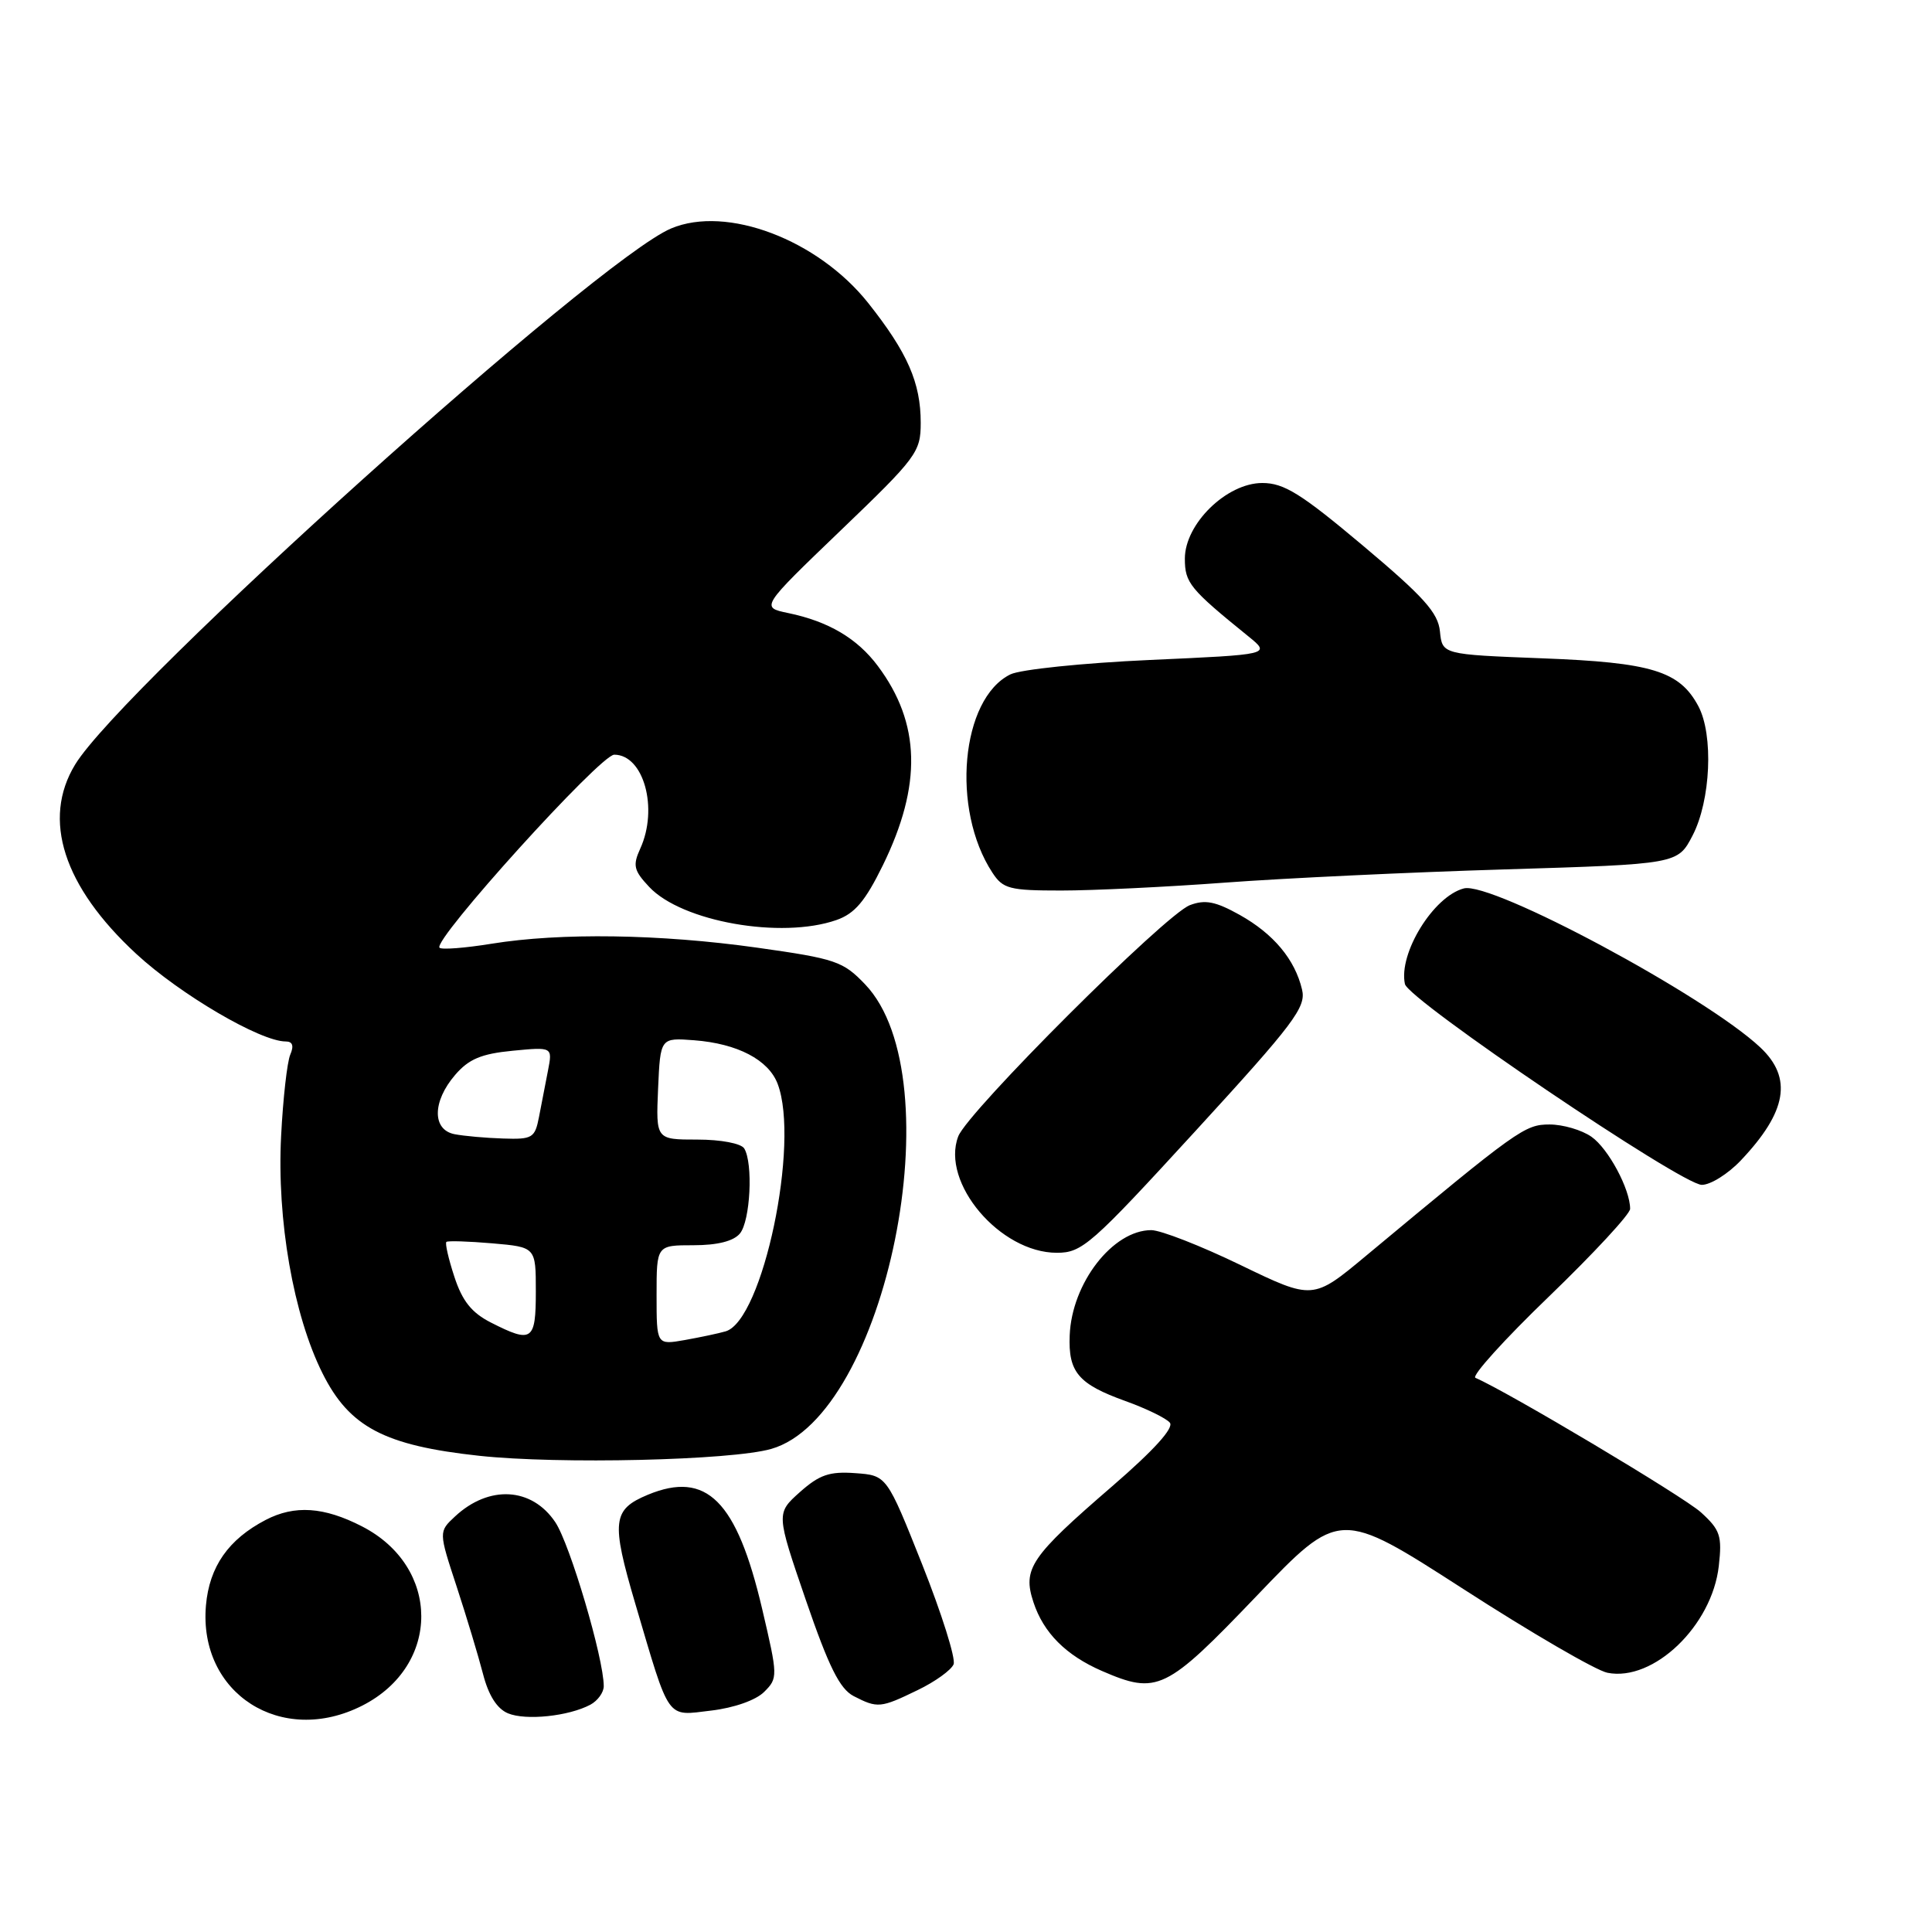 <?xml version="1.0" encoding="UTF-8" standalone="no"?>
<!DOCTYPE svg PUBLIC "-//W3C//DTD SVG 1.1//EN" "http://www.w3.org/Graphics/SVG/1.1/DTD/svg11.dtd" >
<svg xmlns="http://www.w3.org/2000/svg" xmlns:xlink="http://www.w3.org/1999/xlink" version="1.1" viewBox="0 0 256 256">
 <g >
 <path fill="currentColor"
d=" M 48.03 225.99 C 58.45 220.67 58.41 207.61 47.96 202.25 C 42.92 199.66 39.04 199.40 35.20 201.40 C 30.27 203.97 27.74 207.59 27.29 212.72 C 26.27 224.40 37.30 231.46 48.03 225.99 Z  M 78.23 225.88 C 79.20 225.36 80.00 224.25 80.00 223.43 C 80.00 219.74 75.52 204.59 73.58 201.70 C 70.47 197.06 64.80 196.74 60.29 200.94 C 58.12 202.96 58.12 202.96 60.51 210.23 C 61.82 214.23 63.39 219.44 64.00 221.80 C 64.73 224.64 65.85 226.41 67.30 227.02 C 69.67 228.01 75.36 227.41 78.23 225.88 Z  M 101.26 224.18 C 103.09 222.36 103.08 222.10 100.99 213.19 C 97.62 198.83 93.63 194.84 85.85 198.06 C 81.14 200.02 80.96 201.57 84.18 212.50 C 88.83 228.23 88.22 227.37 94.24 226.66 C 97.27 226.30 100.17 225.28 101.26 224.18 Z  M 121.59 223.95 C 123.92 222.83 126.06 221.28 126.36 220.52 C 126.65 219.75 124.78 213.81 122.20 207.31 C 117.50 195.50 117.50 195.50 113.33 195.20 C 109.91 194.95 108.58 195.41 105.99 197.71 C 102.84 200.53 102.84 200.53 106.78 212.02 C 109.82 220.87 111.27 223.78 113.11 224.74 C 116.28 226.37 116.67 226.34 121.59 223.95 Z  M 166.49 211.49 C 177.50 199.99 177.50 199.99 193.88 210.54 C 202.88 216.35 211.48 221.35 212.99 221.65 C 219.09 222.87 226.86 215.42 227.75 207.50 C 228.20 203.50 227.94 202.72 225.38 200.39 C 223.09 198.31 199.79 184.42 195.50 182.57 C 194.95 182.34 199.34 177.48 205.25 171.79 C 211.16 166.09 216.00 160.87 216.00 160.18 C 216.00 157.58 213.12 152.20 210.88 150.63 C 209.60 149.73 207.10 149.00 205.33 149.00 C 202.04 149.00 201.17 149.62 181.03 166.38 C 173.97 172.26 173.97 172.26 164.39 167.63 C 159.13 165.08 153.80 163.00 152.55 163.00 C 147.45 163.00 142.01 170.02 141.74 176.95 C 141.54 181.82 142.89 183.40 149.11 185.64 C 151.87 186.63 154.52 187.92 155.01 188.51 C 155.58 189.20 152.90 192.16 147.38 196.93 C 136.53 206.30 135.47 207.86 136.94 212.31 C 138.27 216.36 141.25 219.34 146.01 221.41 C 153.35 224.59 154.48 224.04 166.49 211.49 Z  M 102.19 191.99 C 117.46 187.63 126.51 142.88 114.64 130.44 C 111.71 127.37 110.74 127.04 100.32 125.57 C 87.43 123.76 74.27 123.57 65.13 125.05 C 61.62 125.62 58.52 125.86 58.24 125.58 C 57.28 124.61 79.55 100.00 81.39 100.00 C 85.29 100.00 87.27 107.13 84.83 112.46 C 83.82 114.68 83.98 115.35 86.03 117.53 C 90.35 122.13 103.52 124.46 110.83 121.91 C 113.26 121.06 114.64 119.43 116.98 114.66 C 122.19 104.02 121.99 95.83 116.32 88.25 C 113.59 84.59 109.78 82.34 104.43 81.23 C 100.79 80.47 100.79 80.47 111.39 70.29 C 121.48 60.61 122.00 59.91 122.00 56.02 C 122.00 50.71 120.25 46.72 115.05 40.16 C 108.37 31.75 96.29 27.17 88.93 30.27 C 79.16 34.37 16.28 90.93 9.96 101.30 C 5.53 108.57 8.39 117.46 18.05 126.39 C 23.86 131.76 34.50 138.00 37.86 138.00 C 38.77 138.00 38.97 138.57 38.46 139.75 C 38.05 140.71 37.50 145.56 37.25 150.51 C 36.67 161.63 38.88 174.28 42.74 181.98 C 46.30 189.10 50.94 191.54 63.50 192.90 C 74.05 194.04 96.89 193.51 102.19 191.99 Z  M 158.39 149.88 C 171.46 135.62 173.09 133.46 172.53 131.13 C 171.59 127.13 168.75 123.74 164.27 121.23 C 161.06 119.44 159.68 119.17 157.66 119.94 C 154.39 121.18 128.21 147.31 126.97 150.58 C 124.64 156.71 132.51 166.00 140.04 166.00 C 143.39 166.00 144.58 164.95 158.39 149.88 Z  M 230.68 153.75 C 236.78 147.31 237.55 142.83 233.25 138.79 C 225.99 131.96 197.64 116.76 193.97 117.72 C 189.94 118.77 185.28 126.34 186.16 130.39 C 186.62 132.50 222.84 157.00 225.50 157.00 C 226.66 157.00 228.99 155.54 230.68 153.75 Z  M 162.35 116.95 C 170.13 116.37 186.81 115.58 199.40 115.20 C 222.31 114.50 222.31 114.50 224.28 110.70 C 226.68 106.07 227.07 97.38 225.04 93.57 C 222.55 88.91 218.86 87.78 204.34 87.23 C 191.11 86.72 191.11 86.72 190.80 83.67 C 190.56 81.19 188.65 79.07 180.61 72.31 C 172.39 65.40 170.14 64.00 167.26 64.00 C 162.54 64.00 157.00 69.41 157.00 74.02 C 157.00 77.24 157.65 78.03 165.44 84.34 C 168.38 86.73 168.38 86.73 152.33 87.45 C 143.49 87.85 135.19 88.71 133.88 89.36 C 127.33 92.58 125.99 107.23 131.49 115.62 C 132.90 117.78 133.75 118.00 140.62 118.00 C 144.79 118.00 154.57 117.53 162.35 116.95 Z  M 87.00 171.61 C 87.00 165.00 87.00 165.00 91.88 165.00 C 95.07 165.00 97.20 164.46 98.04 163.45 C 99.43 161.78 99.81 154.12 98.61 152.17 C 98.19 151.51 95.52 151.00 92.40 151.00 C 86.91 151.00 86.91 151.00 87.20 144.25 C 87.50 137.50 87.50 137.50 91.98 137.84 C 97.72 138.28 101.83 140.43 103.04 143.61 C 106.02 151.44 101.07 174.97 96.15 176.41 C 95.24 176.68 92.81 177.19 90.75 177.56 C 87.00 178.22 87.00 178.22 87.00 171.61 Z  M 65.06 175.25 C 62.50 173.95 61.26 172.40 60.21 169.19 C 59.43 166.82 58.95 164.73 59.15 164.56 C 59.34 164.39 62.09 164.48 65.25 164.75 C 71.00 165.25 71.00 165.25 71.00 171.12 C 71.00 177.68 70.51 178.02 65.06 175.25 Z  M 60.25 150.29 C 57.25 149.72 57.27 145.96 60.31 142.43 C 62.11 140.33 63.78 139.63 67.92 139.23 C 73.22 138.72 73.22 138.72 72.61 141.86 C 72.27 143.59 71.74 146.35 71.42 148.00 C 70.88 150.79 70.55 150.99 66.67 150.86 C 64.38 150.79 61.49 150.53 60.25 150.29 Z "/>
</g>
</svg>